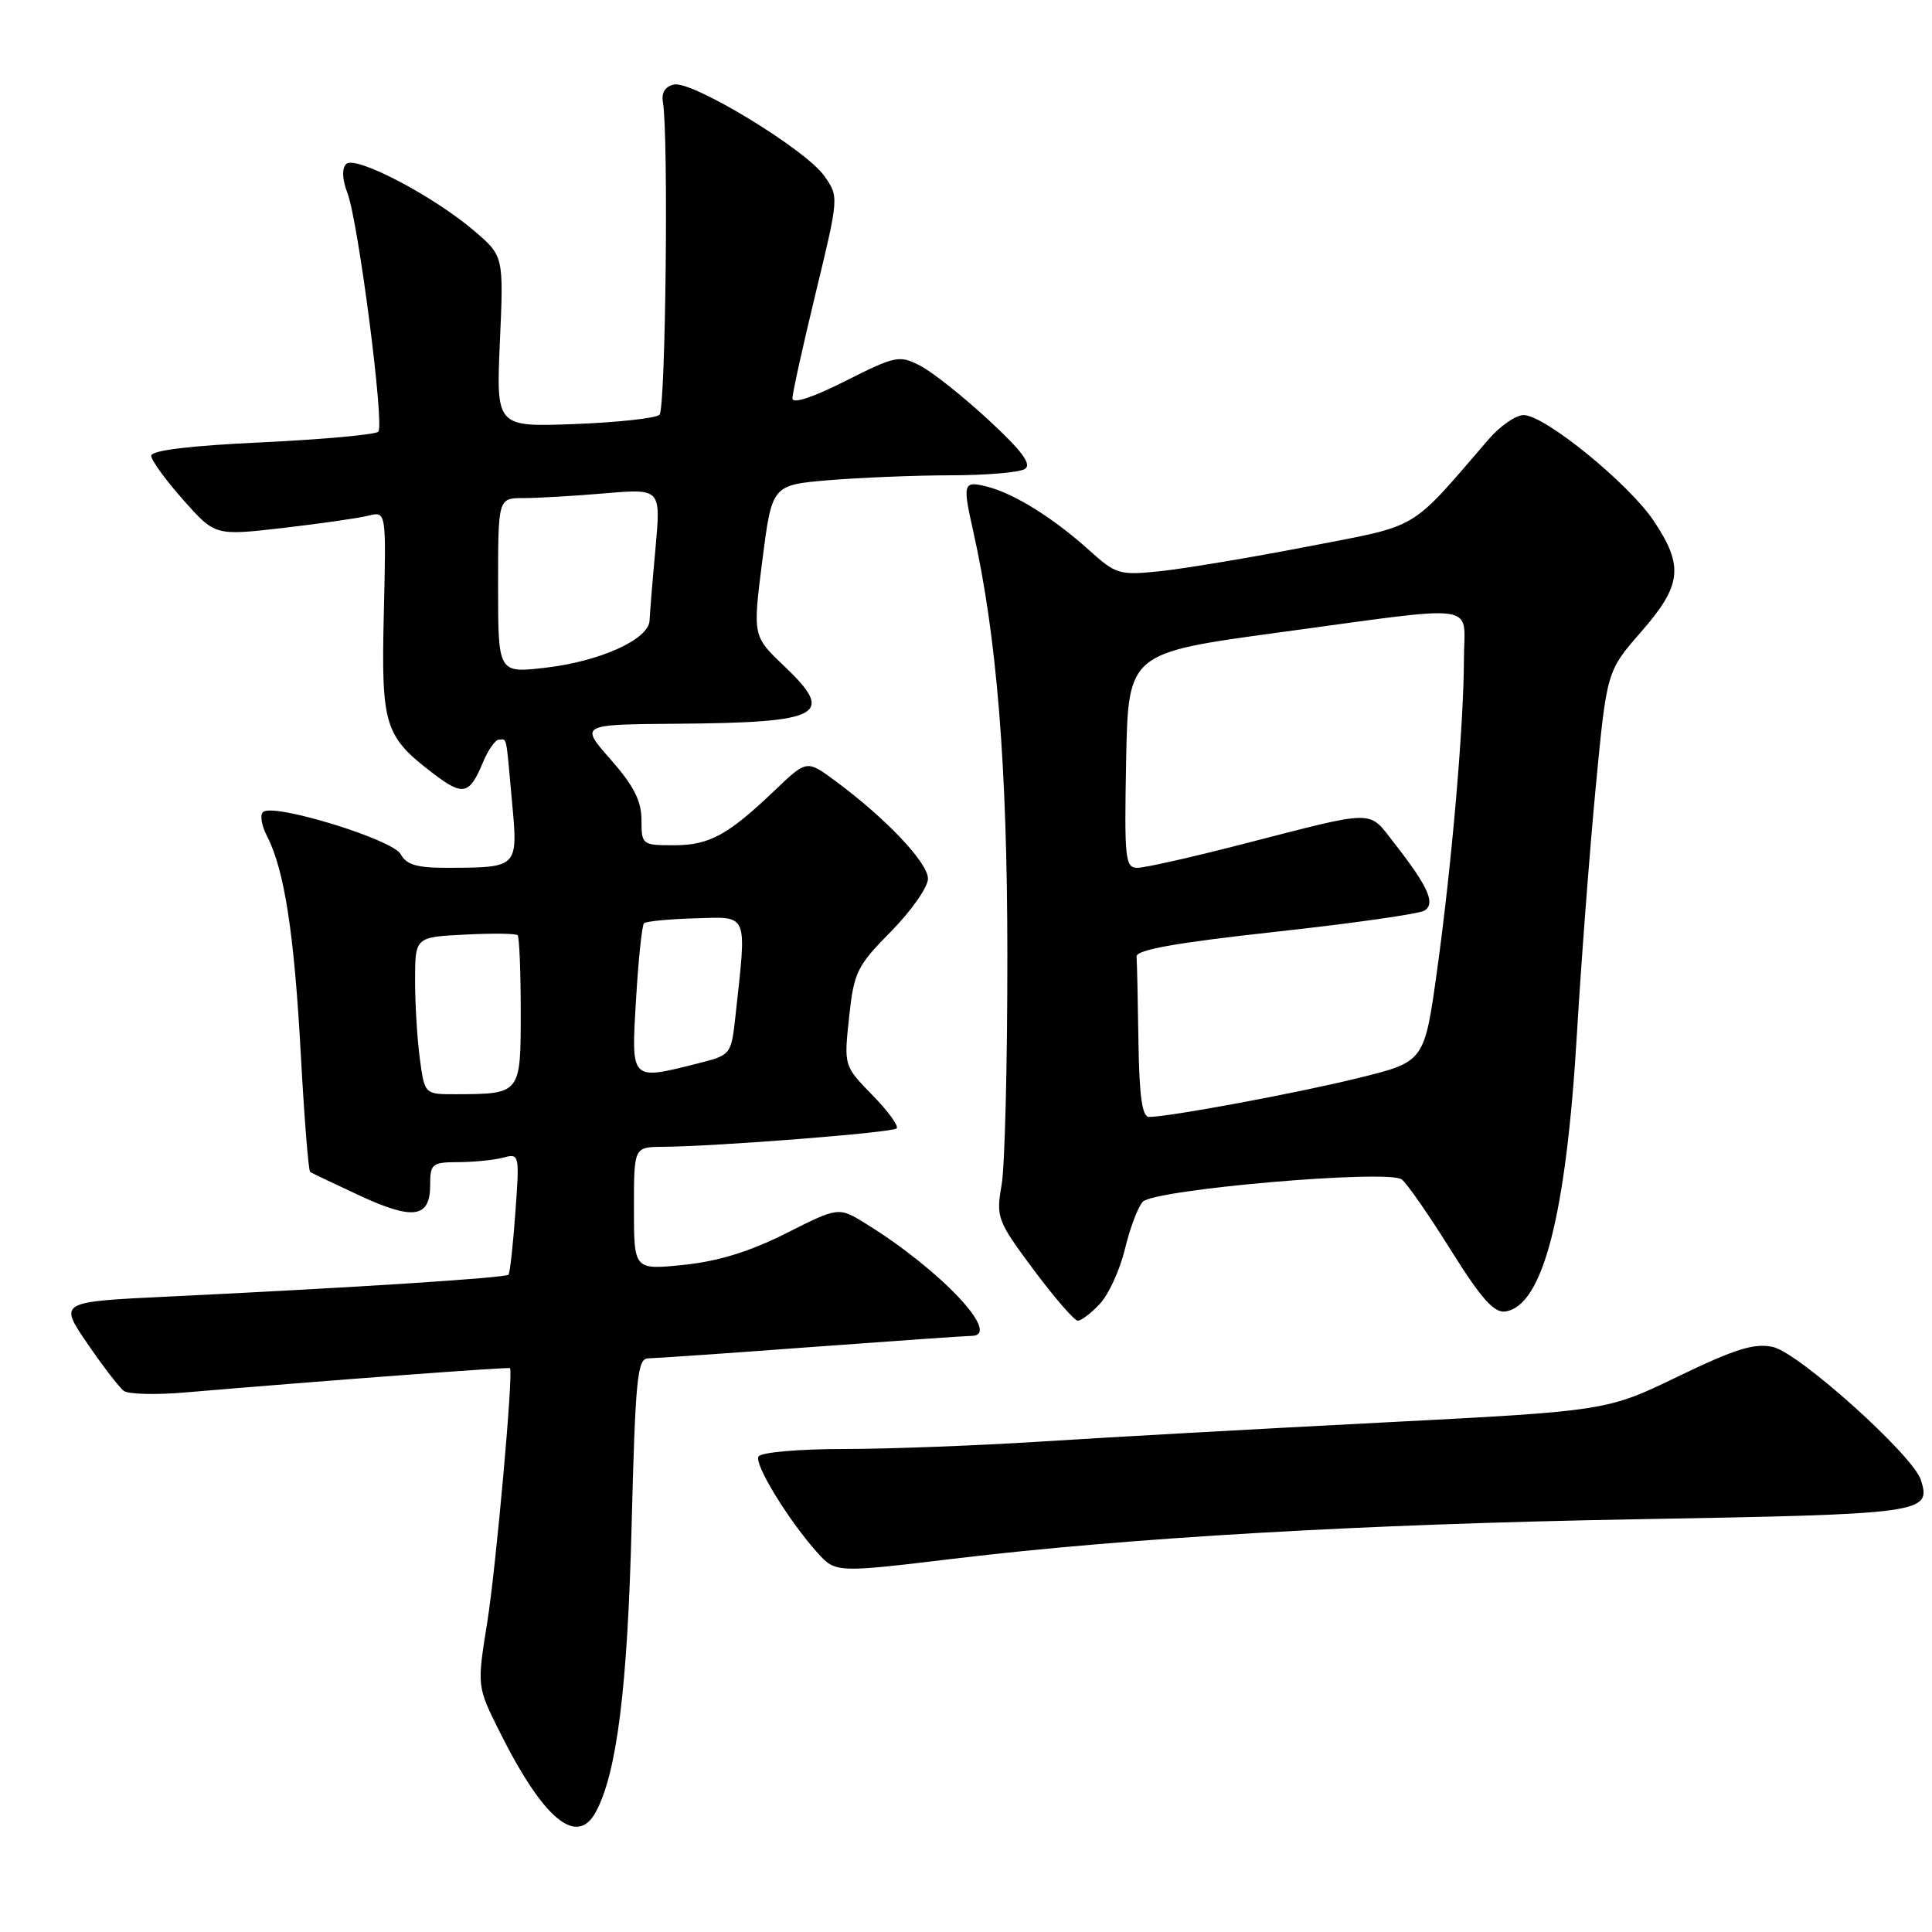 <?xml version="1.0" encoding="UTF-8" standalone="no"?>
<!DOCTYPE svg PUBLIC "-//W3C//DTD SVG 1.1//EN" "http://www.w3.org/Graphics/SVG/1.1/DTD/svg11.dtd" >
<svg xmlns="http://www.w3.org/2000/svg" xmlns:xlink="http://www.w3.org/1999/xlink" version="1.1" viewBox="0 0 256 256">
 <g >
 <path fill="currentColor"
d=" M 78.97 240.06 C 81.74 234.87 83.15 223.64 83.69 202.25 C 84.19 182.64 84.45 180.00 85.88 179.99 C 86.77 179.98 96.50 179.31 107.50 178.49 C 118.50 177.68 128.06 177.01 128.75 177.01 C 132.85 176.98 124.63 168.26 114.74 162.15 C 111.12 159.91 111.12 159.91 104.16 163.42 C 99.35 165.84 95.17 167.13 90.60 167.60 C 84.00 168.28 84.00 168.28 84.00 160.14 C 84.00 152.00 84.00 152.00 87.75 151.96 C 95.09 151.90 118.26 150.08 118.81 149.52 C 119.12 149.22 117.67 147.22 115.59 145.10 C 111.82 141.23 111.82 141.23 112.51 134.79 C 113.15 128.81 113.54 128.00 118.06 123.43 C 120.73 120.72 122.93 117.58 122.96 116.46 C 123.00 114.36 117.44 108.47 110.70 103.49 C 106.90 100.68 106.90 100.68 102.70 104.69 C 96.44 110.67 94.00 112.00 89.28 112.00 C 85.09 112.00 85.00 111.93 85.00 108.64 C 85.00 106.13 83.96 104.10 80.92 100.64 C 76.83 96.00 76.83 96.00 89.67 95.90 C 108.94 95.75 110.76 94.77 103.91 88.26 C 99.74 84.29 99.74 84.29 101.01 74.28 C 102.29 64.27 102.29 64.27 109.80 63.63 C 113.92 63.29 121.17 62.99 125.90 62.98 C 130.63 62.98 135.09 62.60 135.80 62.14 C 136.75 61.54 135.44 59.77 130.99 55.65 C 127.62 52.53 123.55 49.30 121.95 48.47 C 119.17 47.03 118.69 47.13 112.01 50.49 C 107.70 52.67 105.00 53.55 105.00 52.79 C 105.00 52.11 106.39 45.82 108.09 38.80 C 111.17 26.05 111.17 26.05 109.19 23.27 C 106.68 19.76 91.77 10.70 89.33 11.20 C 88.15 11.44 87.62 12.27 87.84 13.54 C 88.60 17.95 88.20 54.19 87.39 54.96 C 86.90 55.42 81.83 55.97 76.12 56.19 C 65.74 56.58 65.74 56.58 66.24 45.26 C 66.74 33.93 66.74 33.93 62.82 30.58 C 57.41 25.95 47.06 20.54 45.87 21.73 C 45.28 22.32 45.34 23.76 46.04 25.59 C 47.48 29.38 50.96 56.29 50.13 57.20 C 49.78 57.59 42.85 58.22 34.75 58.61 C 25.08 59.06 20.01 59.68 20.04 60.40 C 20.06 61.01 21.97 63.64 24.29 66.25 C 28.50 70.99 28.50 70.99 37.47 69.96 C 42.40 69.39 47.50 68.66 48.81 68.33 C 51.18 67.74 51.18 67.74 50.86 81.19 C 50.50 96.19 50.92 97.55 57.44 102.52 C 61.36 105.51 62.21 105.31 63.99 101.02 C 64.68 99.36 65.64 98.00 66.12 98.00 C 67.20 98.00 67.02 97.10 67.84 106.19 C 68.65 115.01 68.70 114.96 59.29 114.99 C 55.25 115.00 53.85 114.59 53.09 113.18 C 52.07 111.27 36.63 106.49 34.91 107.55 C 34.41 107.87 34.61 109.30 35.39 110.81 C 37.69 115.28 38.99 123.71 39.86 139.76 C 40.32 148.16 40.87 155.15 41.10 155.29 C 41.32 155.44 44.27 156.85 47.66 158.42 C 54.76 161.72 57.00 161.38 57.00 157.03 C 57.00 154.20 57.24 154.00 60.75 153.99 C 62.81 153.98 65.48 153.71 66.68 153.39 C 68.82 152.81 68.85 152.95 68.29 160.65 C 67.98 164.97 67.57 168.68 67.38 168.90 C 67.01 169.33 46.59 170.64 22.15 171.81 C 7.80 172.50 7.80 172.50 11.56 178.00 C 13.63 181.03 15.81 183.86 16.41 184.30 C 17.01 184.75 20.65 184.84 24.50 184.51 C 43.12 182.93 67.44 181.11 67.58 181.29 C 68.04 181.88 65.73 207.66 64.56 214.98 C 63.20 223.46 63.20 223.46 66.21 229.48 C 72.01 241.09 76.45 244.77 78.97 240.06 Z  M 126.36 206.54 C 149.51 203.75 180.68 201.95 216.76 201.31 C 254.96 200.64 255.93 200.51 254.53 196.11 C 253.50 192.84 238.36 179.24 234.92 178.48 C 232.46 177.94 229.93 178.73 222.37 182.38 C 212.90 186.96 212.90 186.96 183.20 188.49 C 166.87 189.33 146.53 190.46 138.02 191.01 C 129.50 191.55 117.72 192.00 111.83 192.00 C 105.83 192.00 100.85 192.44 100.51 192.99 C 99.89 193.98 104.50 201.50 108.32 205.75 C 110.72 208.41 110.79 208.41 126.36 206.54 Z  M 145.75 172.75 C 146.91 171.51 148.40 168.25 149.06 165.50 C 149.72 162.75 150.78 159.93 151.42 159.24 C 152.94 157.60 183.98 154.92 185.74 156.28 C 186.43 156.80 189.35 161.02 192.24 165.64 C 196.24 172.04 197.97 173.99 199.45 173.78 C 204.43 173.07 207.52 161.11 208.95 137.00 C 209.52 127.38 210.65 112.62 211.45 104.21 C 212.91 88.93 212.91 88.93 217.45 83.73 C 222.86 77.55 223.14 75.00 219.10 68.98 C 215.76 64.02 204.67 55.00 201.89 55.00 C 200.86 55.00 198.77 56.44 197.26 58.20 C 186.61 70.54 188.36 69.50 173.23 72.43 C 165.68 73.89 156.92 75.35 153.78 75.68 C 148.30 76.25 147.89 76.13 144.28 72.87 C 139.55 68.61 134.32 65.36 130.75 64.47 C 127.64 63.69 127.53 64.04 128.94 70.31 C 132.08 84.28 133.47 101.43 133.48 126.50 C 133.49 140.80 133.15 154.53 132.72 157.00 C 131.97 161.33 132.13 161.75 136.96 168.25 C 139.73 171.96 142.36 175.00 142.82 175.00 C 143.28 175.00 144.60 173.99 145.75 172.75 Z  M 55.64 140.36 C 55.29 137.81 55.00 133.12 55.00 129.95 C 55.00 124.17 55.00 124.17 61.59 123.84 C 65.21 123.65 68.36 123.69 68.59 123.92 C 68.81 124.15 69.00 128.71 69.00 134.05 C 69.00 144.98 69.02 144.96 60.39 144.99 C 56.27 145.00 56.27 145.00 55.64 140.36 Z  M 84.28 132.41 C 84.59 127.13 85.07 122.60 85.33 122.34 C 85.59 122.08 88.66 121.78 92.15 121.68 C 99.25 121.48 98.96 120.78 97.45 134.65 C 96.89 139.76 96.85 139.80 92.50 140.90 C 83.49 143.17 83.63 143.31 84.28 132.41 Z  M 66.00 77.60 C 66.00 66.00 66.00 66.00 69.35 66.00 C 71.19 66.00 76.05 65.72 80.14 65.37 C 87.57 64.74 87.57 64.74 86.86 72.62 C 86.46 76.95 86.11 81.28 86.07 82.23 C 85.97 84.72 79.49 87.65 72.25 88.48 C 66.00 89.20 66.00 89.20 66.00 77.60 Z  M 150.85 138.00 C 150.77 132.50 150.66 127.44 150.60 126.75 C 150.53 125.86 155.79 124.92 169.00 123.47 C 179.18 122.36 188.06 121.09 188.75 120.66 C 190.26 119.72 189.23 117.44 184.70 111.66 C 181.25 107.25 182.57 107.24 164.50 111.89 C 157.90 113.59 151.70 114.99 150.72 114.99 C 149.09 115.00 148.97 113.85 149.22 100.76 C 149.50 86.52 149.50 86.52 169.50 83.80 C 196.61 80.13 194.00 79.76 193.98 87.25 C 193.96 96.10 192.38 114.43 190.42 128.59 C 188.74 140.68 188.74 140.68 180.12 142.81 C 171.97 144.83 154.96 147.99 152.25 148.00 C 151.34 148.00 150.96 145.26 150.85 138.00 Z "/>
</g>
</svg>